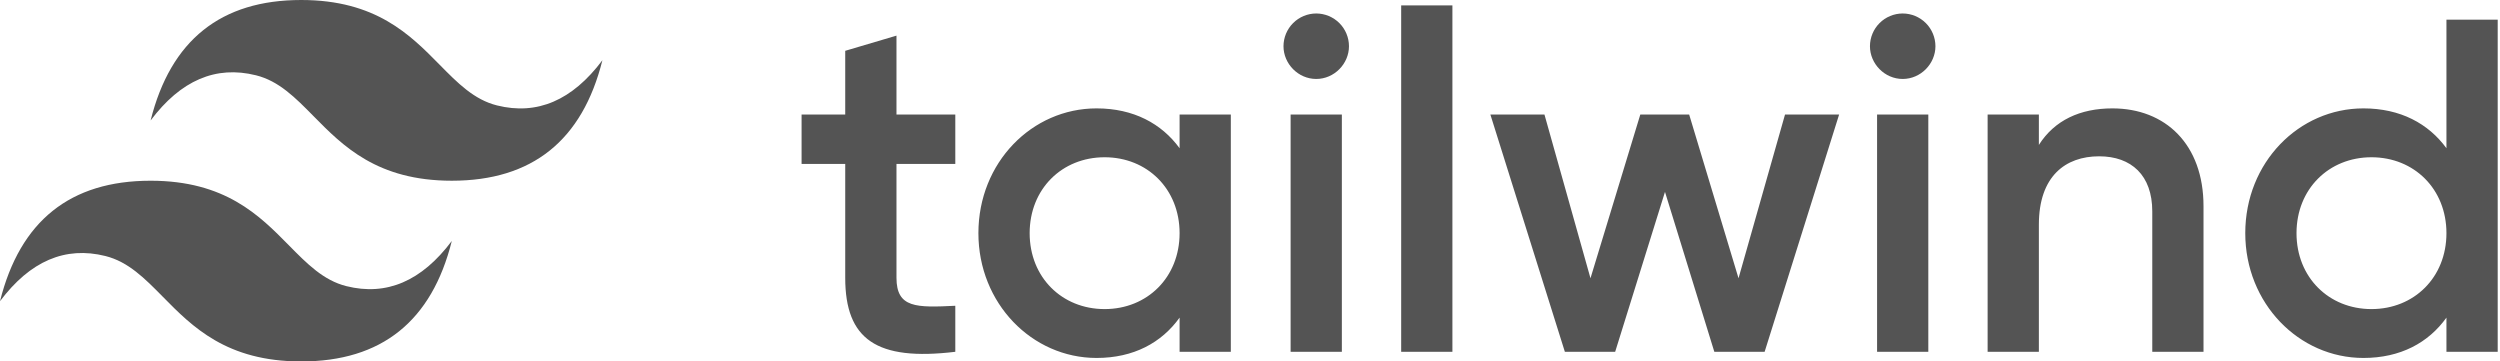 <svg width="166" height="24" viewBox="0 0 166 24" fill="none" xmlns="http://www.w3.org/2000/svg">
<path fill-rule="evenodd" clip-rule="evenodd" d="M20 0C14.667 0 11.333 2.667 10 8C12 5.333 14.333 4.333 17 5C18.521 5.38 19.609 6.484 20.813 7.706C22.773 9.696 25.043 12 30 12C35.333 12 38.667 9.333 40 4C38 6.667 35.667 7.667 33 7C31.479 6.62 30.391 5.516 29.187 4.294C27.227 2.304 24.957 0 20 0ZM10 12C4.667 12 1.333 14.667 0 20C2 17.333 4.333 16.333 7 17C8.521 17.381 9.609 18.484 10.813 19.706C12.773 21.696 15.043 24 20 24C25.333 24 28.667 21.333 30 16C28 18.667 25.667 19.667 23 19C21.479 18.62 20.391 17.516 19.187 16.294C17.227 14.304 14.957 12 10 12Z" fill="#545454"/>
<path fill-rule="evenodd" clip-rule="evenodd" d="M63.432 10.883H59.526V18.444C59.526 20.46 60.849 20.429 63.432 20.303V23.359C58.203 23.989 56.123 22.54 56.123 18.444V10.883H53.225V7.606H56.123V3.374L59.526 2.366V7.606H63.432V10.883ZM78.325 7.606H81.727V23.359H78.325V21.09C77.127 22.76 75.269 23.768 72.811 23.768C68.526 23.768 64.966 20.145 64.966 15.482C64.966 10.788 68.526 7.197 72.811 7.197C75.269 7.197 77.127 8.205 78.325 9.843V7.606ZM73.347 20.523C76.182 20.523 78.325 18.413 78.325 15.482C78.325 12.553 76.182 10.442 73.347 10.442C70.511 10.442 68.369 12.553 68.369 15.482C68.369 18.413 70.511 20.523 73.347 20.523ZM87.398 5.243C86.201 5.243 85.224 4.235 85.224 3.069C85.225 2.493 85.455 1.941 85.862 1.533C86.27 1.126 86.822 0.897 87.398 0.895C87.974 0.897 88.526 1.126 88.934 1.533C89.341 1.941 89.571 2.493 89.572 3.069C89.572 4.235 88.595 5.243 87.398 5.243ZM85.697 23.359V7.606H89.099V23.359H85.697ZM93.038 23.359V0.36H96.44V23.359H93.038ZM118.525 7.606H122.117L117.171 23.359H113.831L110.555 12.742L107.247 23.359H103.907L98.961 7.606H102.552L105.608 18.476L108.916 7.606H112.161L115.438 18.476L118.525 7.606ZM126.339 5.243C125.142 5.243 124.165 4.235 124.165 3.069C124.166 2.493 124.395 1.941 124.803 1.533C125.21 1.126 125.763 0.897 126.339 0.895C126.915 0.897 127.467 1.126 127.875 1.533C128.282 1.941 128.512 2.493 128.513 3.069C128.513 4.235 127.536 5.243 126.339 5.243ZM124.638 23.359V7.606H128.04V23.359H124.638ZM140.264 7.197C143.793 7.197 146.313 9.591 146.313 13.687V23.359H142.911V14.033C142.911 11.639 141.524 10.379 139.382 10.379C137.145 10.379 135.381 11.702 135.381 14.915V23.359H131.978V7.606H135.381V9.623C136.421 7.984 138.122 7.197 140.264 7.197ZM162.444 1.305H165.847V23.359H162.444V21.09C161.247 22.76 159.388 23.768 156.931 23.768C152.646 23.768 149.086 20.145 149.086 15.482C149.086 10.788 152.646 7.197 156.931 7.197C159.388 7.197 161.247 8.205 162.444 9.843V1.305ZM157.466 20.523C160.302 20.523 162.444 18.413 162.444 15.482C162.444 12.553 160.302 10.442 157.466 10.442C154.631 10.442 152.488 12.553 152.488 15.482C152.488 18.413 154.631 20.523 157.466 20.523Z" fill="#545454"/>
</svg>
